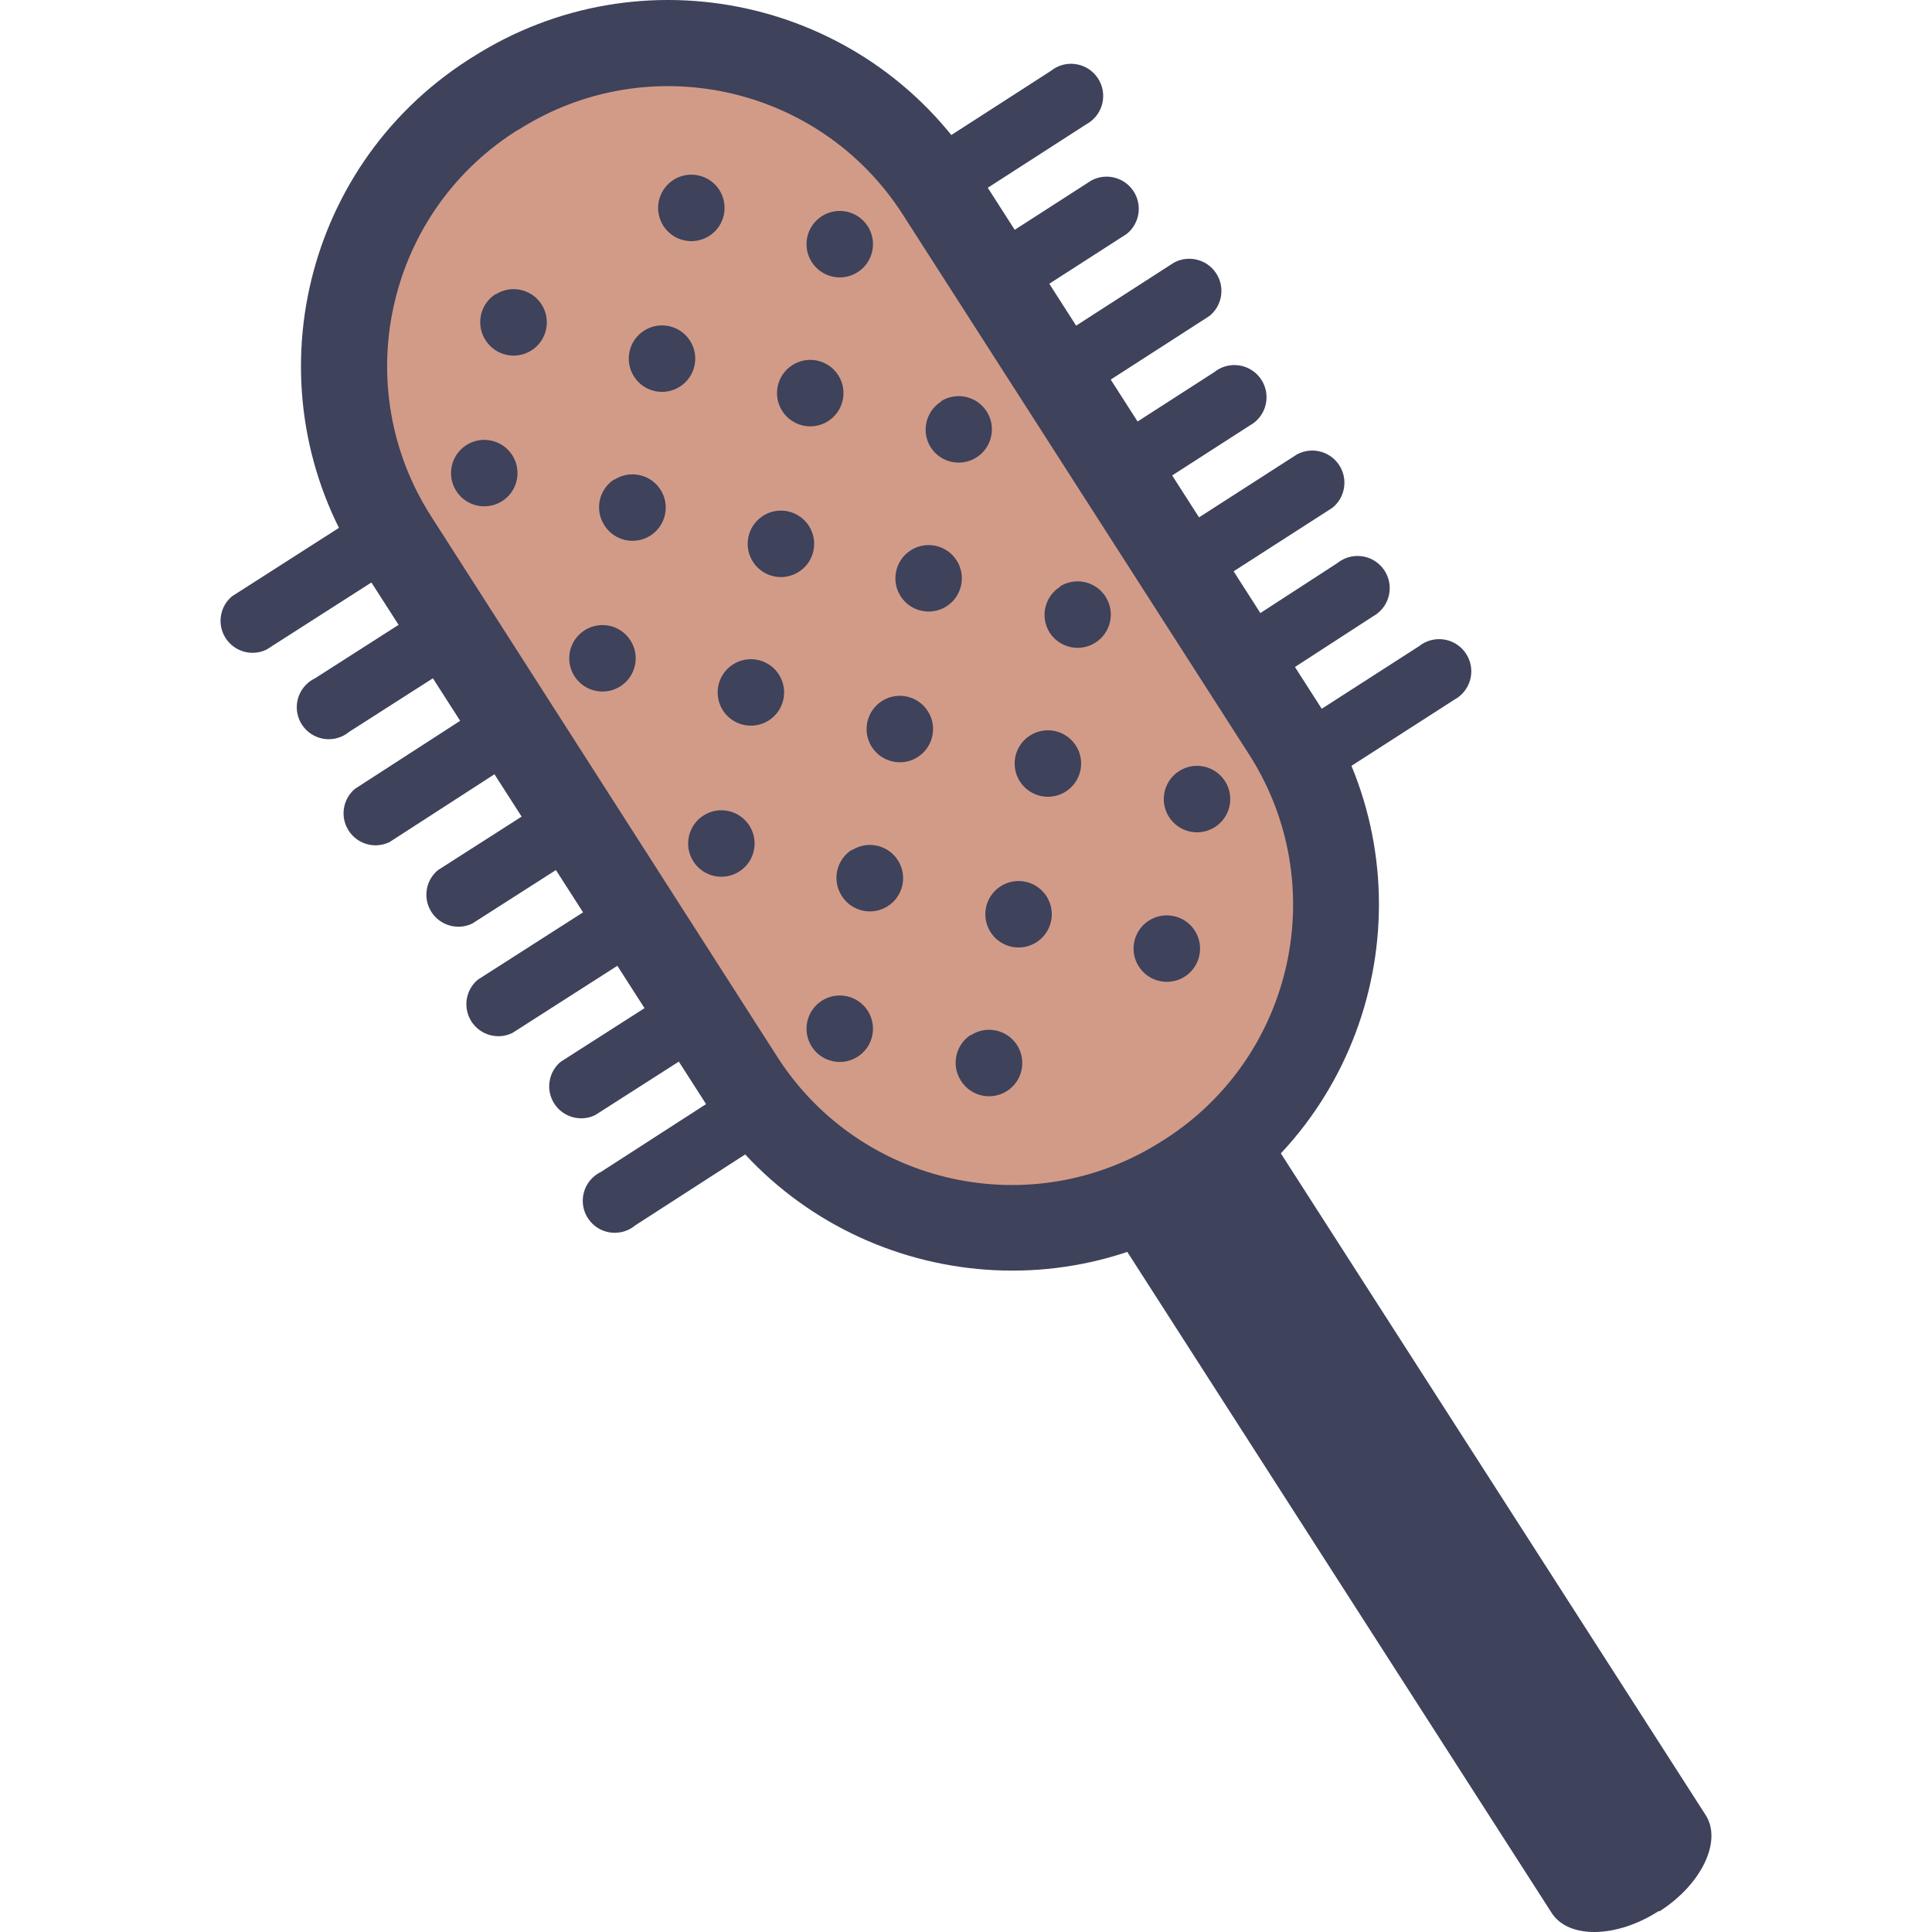 <?xml version="1.0" encoding="iso-8859-1"?>
<!-- Generator: Adobe Illustrator 19.0.0, SVG Export Plug-In . SVG Version: 6.00 Build 0)  -->
<svg version="1.1" id="Capa_1" xmlns="http://www.w3.org/2000/svg" xmlns:xlink="http://www.w3.org/1999/xlink" x="0px" y="0px"
	 viewBox="0 0 434.786 434.786" style="enable-background:new 0 0 434.786 434.786;" xml:space="preserve">
<path style="fill:#D29B88;" d="M110.531,21.514l0.96-0.6c33.545-21.387,78.065-11.664,99.64,21.76l78.2,122.08
	c21.387,33.545,11.664,78.065-21.76,99.64l-0.96,0.6c-33.545,21.387-78.065,11.664-99.64-21.76l-78.24-121.72
	C67.128,87.919,76.85,43.172,110.445,21.569C110.473,21.551,110.502,21.532,110.531,21.514"/>
<g>
	<path style="fill:#3E425B;" d="M116.691,29.154l-0.96,0.6c-28.916,18.745-37.293,57.308-18.76,86.36l78.08,121.92
		c18.717,28.919,57.255,37.331,86.32,18.84l0.96-0.6c28.933-18.704,37.363-57.245,18.88-86.32l-78.2-121.92
		c-18.717-28.919-57.255-37.331-86.32-18.84 M105.291,13.514l0.96-0.6c38.017-24.302,88.526-13.306,113,24.6l78.2,122
		c24.26,38.029,13.23,88.514-24.68,112.96l-0.96,0.6c-38.029,24.26-88.514,13.23-112.96-24.68l-78.2-121.88
		C56.333,88.491,67.351,37.961,105.291,13.514L105.291,13.514z"/>
	<g>
		<path style="fill:#3E425B;" d="M283.851,252.714l100,155.76c3.76,5.84-0.92,15.6-10.36,21.64h-0.28c-9.44,6.08-20.24,6.24-24,0.4
			l-100-155.76c5.874-2.95,11.589-6.208,17.12-9.76l1.56-1c5.532-3.542,10.872-7.374,16-11.48"/>
		<path style="fill:#3E425B;" d="M151.571,40.474c3.487-2.215,8.109-1.184,10.325,2.303c2.215,3.487,1.184,8.109-2.303,10.325
			c-3.473,2.206-8.076,1.193-10.302-2.267c-2.235-3.474-1.23-8.103,2.245-10.337C151.548,40.489,151.559,40.481,151.571,40.474
			 M111.571,66.234c3.487-2.215,8.109-1.184,10.325,2.303c2.215,3.487,1.184,8.109-2.303,10.325
			c-3.473,2.206-8.076,1.193-10.302-2.267c-2.265-3.455-1.3-8.092,2.155-10.357c0.002-0.001,0.004-0.002,0.005-0.003H111.571z"/>
		<path style="fill:#3E425B;" d="M144.971,74.394c3.487-2.215,8.109-1.184,10.325,2.303c2.215,3.487,1.184,8.109-2.303,10.325
			c-3.473,2.206-8.076,1.193-10.302-2.267c-2.235-3.474-1.23-8.103,2.245-10.337C144.948,74.409,144.959,74.401,144.971,74.394
			 M184.971,48.634c3.487-2.215,8.109-1.184,10.325,2.303c2.215,3.487,1.184,8.109-2.303,10.325
			c-3.473,2.206-8.076,1.193-10.302-2.267c-2.235-3.474-1.23-8.103,2.245-10.337C184.948,48.649,184.959,48.641,184.971,48.634z
			 M104.971,100.154c3.487-2.215,8.109-1.184,10.325,2.303s1.184,8.109-2.303,10.325c-3.473,2.206-8.076,1.193-10.302-2.267
			c-2.235-3.474-1.23-8.103,2.245-10.337C104.948,100.169,104.959,100.161,104.971,100.154z"/>
		<path style="fill:#3E425B;" d="M178.331,82.154c3.487-2.215,8.109-1.184,10.325,2.303c2.215,3.487,1.184,8.109-2.303,10.325
			c-3.473,2.206-8.076,1.193-10.302-2.267c-2.235-3.474-1.23-8.103,2.245-10.337C178.308,82.169,178.319,82.161,178.331,82.154
			 M138.331,107.914c3.487-2.215,8.109-1.184,10.325,2.303s1.184,8.109-2.303,10.325c-3.473,2.206-8.076,1.193-10.302-2.267
			c-2.274-3.447-1.325-8.084,2.12-10.36H138.331z"/>
		<path style="fill:#3E425B;" d="M171.731,116.074c3.487-2.215,8.109-1.184,10.325,2.303s1.184,8.109-2.303,10.325
			c-3.473,2.206-8.076,1.193-10.302-2.267c-2.235-3.474-1.23-8.103,2.245-10.337C171.708,116.089,171.719,116.081,171.731,116.074
			 M211.731,90.314c3.487-2.215,8.109-1.184,10.325,2.303s1.184,8.109-2.303,10.325c-3.473,2.206-8.076,1.193-10.302-2.267
			c-2.195-3.499-1.138-8.116,2.361-10.311c0.026-0.016,0.052-0.033,0.079-0.049H211.731z M131.571,141.834
			c3.487-2.215,8.109-1.184,10.325,2.303s1.184,8.109-2.303,10.325c-3.473,2.206-8.076,1.193-10.302-2.267
			c-2.235-3.474-1.23-8.103,2.245-10.337C131.548,141.849,131.559,141.841,131.571,141.834z"/>
		<path style="fill:#3E425B;" d="M204.971,123.834c3.487-2.215,8.109-1.184,10.325,2.303s1.184,8.109-2.303,10.325
			c-3.473,2.206-8.076,1.193-10.302-2.267c-2.235-3.474-1.23-8.103,2.245-10.337C204.948,123.849,204.959,123.841,204.971,123.834
			 M164.971,149.514c3.487-2.215,8.109-1.184,10.325,2.303s1.184,8.109-2.303,10.325c-3.473,2.206-8.076,1.193-10.302-2.267
			c-2.235-3.474-1.23-8.103,2.245-10.337C164.948,149.529,164.959,149.521,164.971,149.514z"/>
		<path style="fill:#3E425B;" d="M198.491,157.754c3.487-2.215,8.109-1.184,10.325,2.303s1.184,8.109-2.303,10.325
			c-3.473,2.206-8.076,1.193-10.302-2.267c-2.235-3.474-1.23-8.103,2.245-10.337C198.468,157.769,198.479,157.761,198.491,157.754
			 M238.491,131.994c3.487-2.215,8.109-1.184,10.325,2.303s1.184,8.109-2.303,10.325c-3.473,2.206-8.076,1.193-10.302-2.267
			c-2.195-3.499-1.138-8.116,2.361-10.311c0.026-0.016,0.052-0.033,0.079-0.049H238.491z M158.331,183.514
			c3.487-2.215,8.109-1.184,10.325,2.303s1.184,8.109-2.303,10.325c-3.473,2.206-8.076,1.193-10.302-2.267
			c-2.235-3.474-1.23-8.103,2.245-10.337C158.308,183.529,158.319,183.521,158.331,183.514z"/>
		<path style="fill:#3E425B;" d="M231.811,165.514c3.487-2.215,8.109-1.184,10.325,2.303s1.184,8.109-2.303,10.325
			c-3.473,2.206-8.076,1.193-10.302-2.267c-2.235-3.474-1.23-8.103,2.245-10.337C231.788,165.529,231.799,165.521,231.811,165.514
			 M191.811,191.274c3.508-2.182,8.12-1.106,10.302,2.402c2.182,3.508,1.106,8.12-2.402,10.302
			c-3.508,2.182-8.12,1.106-10.302-2.402c-0.013-0.021-0.026-0.041-0.038-0.062c-2.162-3.464-1.147-8.021,2.28-10.24H191.811z"/>
		<path style="fill:#3E425B;" d="M225.211,199.434c3.487-2.215,8.109-1.184,10.325,2.303s1.184,8.109-2.303,10.325
			c-3.473,2.206-8.076,1.193-10.302-2.267c-2.235-3.474-1.23-8.103,2.245-10.337C225.188,199.449,225.199,199.441,225.211,199.434
			 M265.371,173.514c3.487-2.215,8.109-1.184,10.325,2.303s1.184,8.109-2.303,10.325c-3.473,2.206-8.076,1.193-10.302-2.267
			c-2.235-3.474-1.23-8.103,2.245-10.337C265.348,173.529,265.359,173.521,265.371,173.514z M184.971,225.194
			c3.487-2.215,8.109-1.184,10.325,2.303c2.215,3.487,1.184,8.109-2.303,10.325c-3.473,2.206-8.076,1.193-10.302-2.267
			c-2.235-3.474-1.23-8.103,2.245-10.337C184.948,225.209,184.959,225.201,184.971,225.194z"/>
		<path style="fill:#3E425B;" d="M258.531,207.194c3.47-2.241,8.1-1.244,10.341,2.226c2.241,3.47,1.244,8.1-2.226,10.341
			c-3.47,2.241-8.1,1.244-10.341-2.226c-0.005-0.007-0.009-0.014-0.014-0.021c-2.235-3.474-1.23-8.103,2.245-10.337
			c0.012-0.008,0.024-0.015,0.035-0.023 M218.571,232.914c3.487-2.215,8.109-1.184,10.325,2.303
			c2.215,3.487,1.184,8.109-2.303,10.325c-3.473,2.206-8.076,1.193-10.302-2.267c-2.255-3.428-1.326-8.033,2.08-10.32
			L218.571,232.914z"/>
	</g>
	<path style="fill:#3E425B;" d="M82.651,114.714c3.048-2.554,7.589-2.153,10.143,0.894c2.554,3.048,2.153,7.589-0.894,10.143
		c-0.455,0.381-0.955,0.704-1.489,0.963l-30.44,19.48c-3.58,1.732-7.885,0.234-9.617-3.346c-1.437-2.97-0.672-6.536,1.857-8.654
		L82.651,114.714z"/>
	<path style="fill:#3E425B;" d="M96.491,136.274c3.048-2.554,7.589-2.153,10.143,0.894c2.554,3.048,2.153,7.589-0.894,10.143
		c-0.455,0.381-0.955,0.704-1.489,0.963l-25.64,16.4c-3.048,2.554-7.589,2.153-10.143-0.894s-2.153-7.589,0.894-10.143
		c0.455-0.381,0.955-0.704,1.489-0.963L96.491,136.274z"/>
	<path style="fill:#3E425B;" d="M110.331,157.834c3.048-2.554,7.589-2.153,10.143,0.894c2.554,3.048,2.153,7.589-0.894,10.143
		c-0.455,0.381-0.955,0.704-1.489,0.963l-30.44,19.68c-3.58,1.732-7.885,0.234-9.617-3.346c-1.437-2.97-0.672-6.536,1.857-8.654
		L110.331,157.834z"/>
	<path style="fill:#3E425B;" d="M124.171,179.434c3.048-2.554,7.589-2.153,10.143,0.894c2.554,3.048,2.153,7.589-0.894,10.143
		c-0.455,0.381-0.955,0.704-1.489,0.963l-25.64,16.4c-3.58,1.732-7.885,0.234-9.617-3.346c-1.437-2.97-0.672-6.536,1.857-8.654
		L124.171,179.434z"/>
	<path style="fill:#3E425B;" d="M137.971,200.994c3.048-2.554,7.589-2.153,10.143,0.894c2.554,3.048,2.153,7.589-0.894,10.143
		c-0.455,0.381-0.955,0.704-1.489,0.963l-30.44,19.48c-3.58,1.732-7.885,0.234-9.617-3.346c-1.437-2.97-0.672-6.536,1.857-8.654
		L137.971,200.994z"/>
	<path style="fill:#3E425B;" d="M151.811,222.554c3.048-2.554,7.589-2.153,10.143,0.894s2.153,7.589-0.894,10.143
		c-0.455,0.381-0.955,0.704-1.489,0.963l-25.64,16.4c-3.58,1.732-7.885,0.234-9.617-3.346c-1.437-2.97-0.672-6.536,1.857-8.654
		L151.811,222.554z"/>
	<path style="fill:#3E425B;" d="M165.651,244.114c3.048-2.554,7.589-2.153,10.143,0.894s2.153,7.589-0.894,10.143
		c-0.455,0.381-0.955,0.704-1.489,0.963l-30.44,19.64c-3.048,2.554-7.589,2.153-10.143-0.894s-2.153-7.589,0.894-10.143
		c0.455-0.381,0.955-0.704,1.489-0.963L165.651,244.114z"/>
	<path style="fill:#3E425B;" d="M214.131,47.514c-3.116,2.506-7.673,2.012-10.179-1.104s-2.012-7.673,1.104-10.179
		c0.336-0.271,0.696-0.51,1.075-0.717l30.36-19.56c3.116-2.506,7.673-2.012,10.179,1.104s2.012,7.673-1.104,10.179
		c-0.336,0.271-0.696,0.51-1.075,0.717L214.131,47.514z"/>
	<path style="fill:#3E425B;" d="M227.971,69.114c-3.116,2.506-7.673,2.012-10.179-1.104c-2.506-3.116-2.012-7.673,1.104-10.179
		c0.336-0.271,0.696-0.51,1.075-0.717l25.6-16.48c3.512-1.912,7.909-0.616,9.821,2.896c1.675,3.076,0.908,6.909-1.821,9.104
		L227.971,69.114z"/>
	<path style="fill:#3E425B;" d="M241.811,90.674c-3.512,1.912-7.909,0.616-9.821-2.896c-1.675-3.076-0.908-6.909,1.821-9.104
		l30.36-19.56c3.512-1.912,7.909-0.616,9.821,2.896c1.675,3.076,0.908,6.909-1.821,9.104L241.811,90.674z"/>
	<path style="fill:#3E425B;" d="M255.651,112.234c-3.116,2.506-7.673,2.012-10.179-1.104s-2.012-7.673,1.104-10.179
		c0.336-0.271,0.696-0.51,1.075-0.717l25.6-16.48c3.116-2.506,7.673-2.012,10.179,1.104s2.012,7.673-1.104,10.179
		c-0.336,0.271-0.696,0.51-1.075,0.717L255.651,112.234z"/>
	<path style="fill:#3E425B;" d="M269.491,133.794c-3.512,1.912-7.909,0.616-9.821-2.896c-1.675-3.076-0.908-6.909,1.821-9.104
		l30.36-19.52c3.512-1.912,7.909-0.616,9.821,2.896c1.675,3.076,0.908,6.909-1.821,9.104L269.491,133.794z"/>
	<path style="fill:#3E425B;" d="M283.331,155.354c-3.512,1.912-7.909,0.616-9.821-2.896c-1.675-3.076-0.908-6.909,1.821-9.104
		l25.64-16.64c3.116-2.506,7.673-2.012,10.179,1.104s2.012,7.673-1.104,10.179c-0.336,0.271-0.696,0.51-1.075,0.717L283.331,155.354
		z"/>
	<path style="fill:#3E425B;" d="M296.971,176.954c-3.512,1.912-7.909,0.616-9.821-2.896c-1.675-3.076-0.908-6.909,1.821-9.104
		l30.36-19.52c3.116-2.506,7.673-2.012,10.179,1.104s2.012,7.673-1.104,10.179c-0.336,0.271-0.696,0.51-1.075,0.717L296.971,176.954
		z"/>
</g>
<g>
</g>
<g>
</g>
<g>
</g>
<g>
</g>
<g>
</g>
<g>
</g>
<g>
</g>
<g>
</g>
<g>
</g>
<g>
</g>
<g>
</g>
<g>
</g>
<g>
</g>
<g>
</g>
<g>
</g>
</svg>
